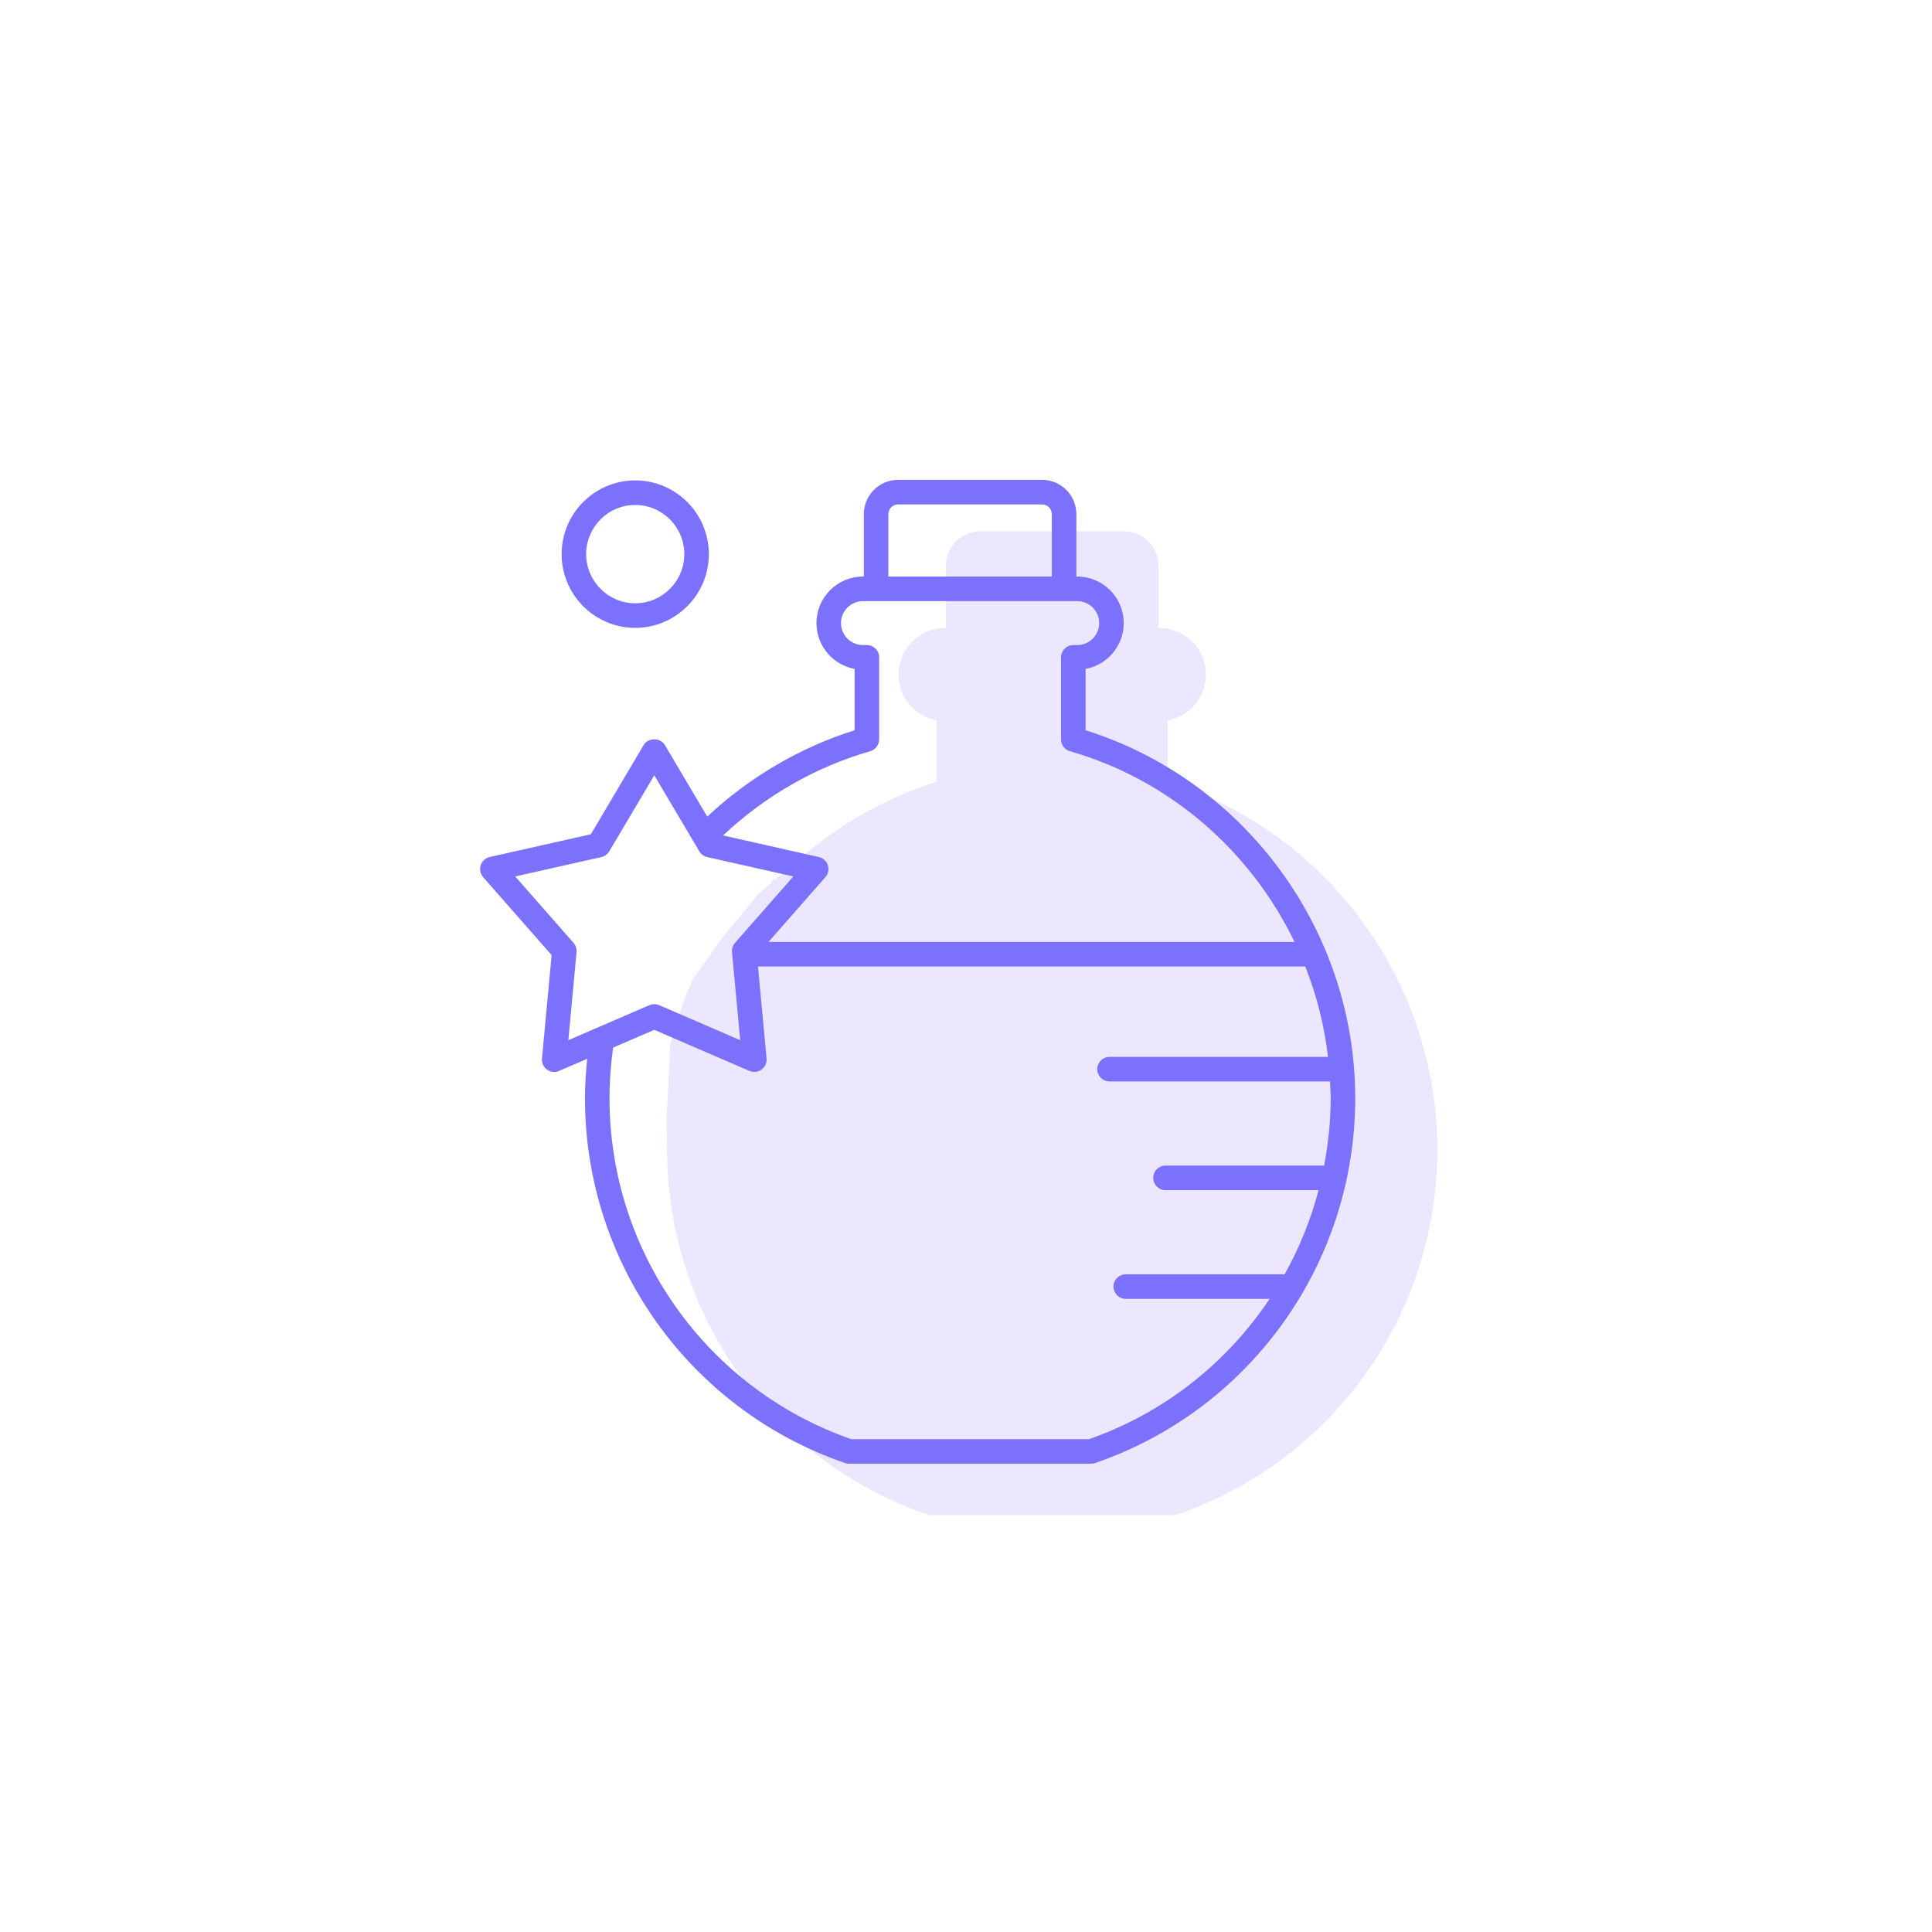 <svg width="200" height="200" viewBox="0 0 200 200" fill="none" xmlns="http://www.w3.org/2000/svg">
<path d="M120.884 80.918V74.567C123.126 74.159 124.833 72.188 124.833 69.827C124.833 67.17 122.675 65.008 120.023 65.008H119.929V58.545C119.929 56.59 118.342 55 116.389 55H101.468C99.516 55 97.928 56.59 97.928 58.545V65.008H97.834C95.183 65.008 93.025 67.17 93.025 69.827C93.025 72.188 94.731 74.159 96.974 74.567V80.918C91.304 82.703 86.082 85.778 81.721 89.858L80.328 91.44C79.869 90.667 80.127 90.913 79.669 91.686L78.607 93C78.17 93.098 91.942 86.394 86.973 85.704C86.834 86.13 77.847 92.663 78.143 93L74.843 97L71.267 102C72.34 100.5 72.243 99.288 71.267 102.835C72.516 99.77 70.754 102.835 69.379 108.187L69.061 114.901C68.924 116.255 69.061 117.646 69.061 119.01C69.061 136.066 79.882 151.243 95.989 156.779C96.122 156.823 96.26 156.847 96.401 156.847H121.457C121.597 156.847 121.736 156.823 121.869 156.779C137.976 151.243 148.797 136.065 148.797 119.01C148.797 101.631 137.368 86.104 120.884 80.918Z" fill="#ECE6FE"/>
<path d="M65.759 64.995C69.961 64.995 73.379 61.572 73.379 57.363C73.379 53.155 69.961 49.731 65.759 49.731C61.557 49.731 58.139 53.155 58.139 57.363C58.139 61.572 61.557 64.995 65.759 64.995ZM65.759 52.275C68.56 52.275 70.839 54.557 70.839 57.363C70.839 60.169 68.56 62.451 65.759 62.451C62.957 62.451 60.679 60.169 60.679 57.363C60.679 54.557 62.957 52.275 65.759 52.275Z" fill="#7C71FC"/>
<path d="M112.379 75.595V69.243C114.621 68.836 116.328 66.865 116.328 64.503C116.328 61.846 114.17 59.685 111.518 59.685H111.424V53.222C111.424 51.267 109.837 49.676 107.884 49.676H92.963C91.011 49.676 89.424 51.267 89.424 53.222V59.685H89.329C86.678 59.685 84.52 61.846 84.52 64.503C84.52 66.865 86.226 68.836 88.469 69.243V75.595C82.799 77.379 77.577 80.455 73.216 84.534L68.823 77.117C68.364 76.344 67.097 76.344 66.638 77.117L61.164 86.362L50.691 88.72C50.254 88.818 49.901 89.141 49.762 89.568C49.623 89.994 49.72 90.464 50.016 90.8L57.103 98.875L56.107 109.577C56.066 110.024 56.263 110.461 56.626 110.724C56.989 110.988 57.463 111.039 57.874 110.863L60.787 109.605C60.65 110.96 60.556 112.322 60.556 113.686C60.556 130.743 71.377 145.92 87.484 151.455C87.617 151.5 87.755 151.524 87.896 151.524H112.952C113.092 151.524 113.231 151.5 113.364 151.455C129.471 145.92 140.292 130.742 140.292 113.686C140.292 96.307 128.863 80.781 112.379 75.595ZM91.963 53.222C91.963 52.67 92.412 52.221 92.963 52.221H107.884C108.435 52.221 108.884 52.67 108.884 53.222V59.685H91.963V53.222ZM58.836 107.678L59.684 98.564C59.716 98.215 59.603 97.868 59.373 97.606L53.338 90.731L62.255 88.724C62.596 88.646 62.89 88.433 63.069 88.131L67.731 80.258L72.393 88.131C72.571 88.433 72.865 88.646 73.206 88.724L82.124 90.731L76.088 97.606C75.858 97.868 75.745 98.215 75.777 98.564L76.626 107.678L68.233 104.054C68.073 103.985 67.902 103.95 67.731 103.95C67.559 103.95 67.388 103.985 67.228 104.054L58.836 107.678ZM137.474 109.408H114.858C114.156 109.408 113.588 109.977 113.588 110.68C113.588 111.383 114.156 111.952 114.858 111.952H137.679C137.707 112.53 137.752 113.104 137.752 113.686C137.752 116.061 137.502 118.389 137.071 120.661H120.651C119.949 120.661 119.381 121.23 119.381 121.933C119.381 122.636 119.949 123.205 120.651 123.205H136.5C135.694 126.268 134.506 129.188 132.983 131.915H116.539C115.837 131.915 115.269 132.484 115.269 133.188C115.269 133.891 115.837 134.46 116.539 134.46H131.428C127.026 141.049 120.566 146.241 112.739 148.98H88.109C73.139 143.742 63.096 129.585 63.096 113.686C63.096 111.932 63.229 110.172 63.47 108.447L67.731 106.607L77.587 110.863C77.748 110.932 77.919 110.967 78.089 110.967C78.353 110.967 78.615 110.885 78.836 110.724C79.198 110.461 79.395 110.024 79.354 109.577L78.468 100.056H135.125C136.298 103.028 137.096 106.165 137.474 109.408ZM79.554 97.512L85.445 90.8C85.741 90.464 85.838 89.994 85.699 89.568C85.56 89.141 85.207 88.818 84.77 88.72L74.852 86.487C79.174 82.413 84.409 79.398 90.09 77.762C90.634 77.606 91.009 77.108 91.009 76.54V68.049C91.009 67.345 90.441 66.776 89.739 66.776H89.329C88.078 66.776 87.06 65.757 87.06 64.503C87.06 63.249 88.078 62.229 89.329 62.229H111.518C112.77 62.229 113.788 63.249 113.788 64.503C113.788 65.757 112.77 66.776 111.518 66.776H111.109C110.407 66.776 109.839 67.345 109.839 68.049V76.54C109.839 77.108 110.214 77.606 110.758 77.762C121.16 80.759 129.482 88.136 134.01 97.512H79.554Z" fill="#7C71FC"/>
</svg>
